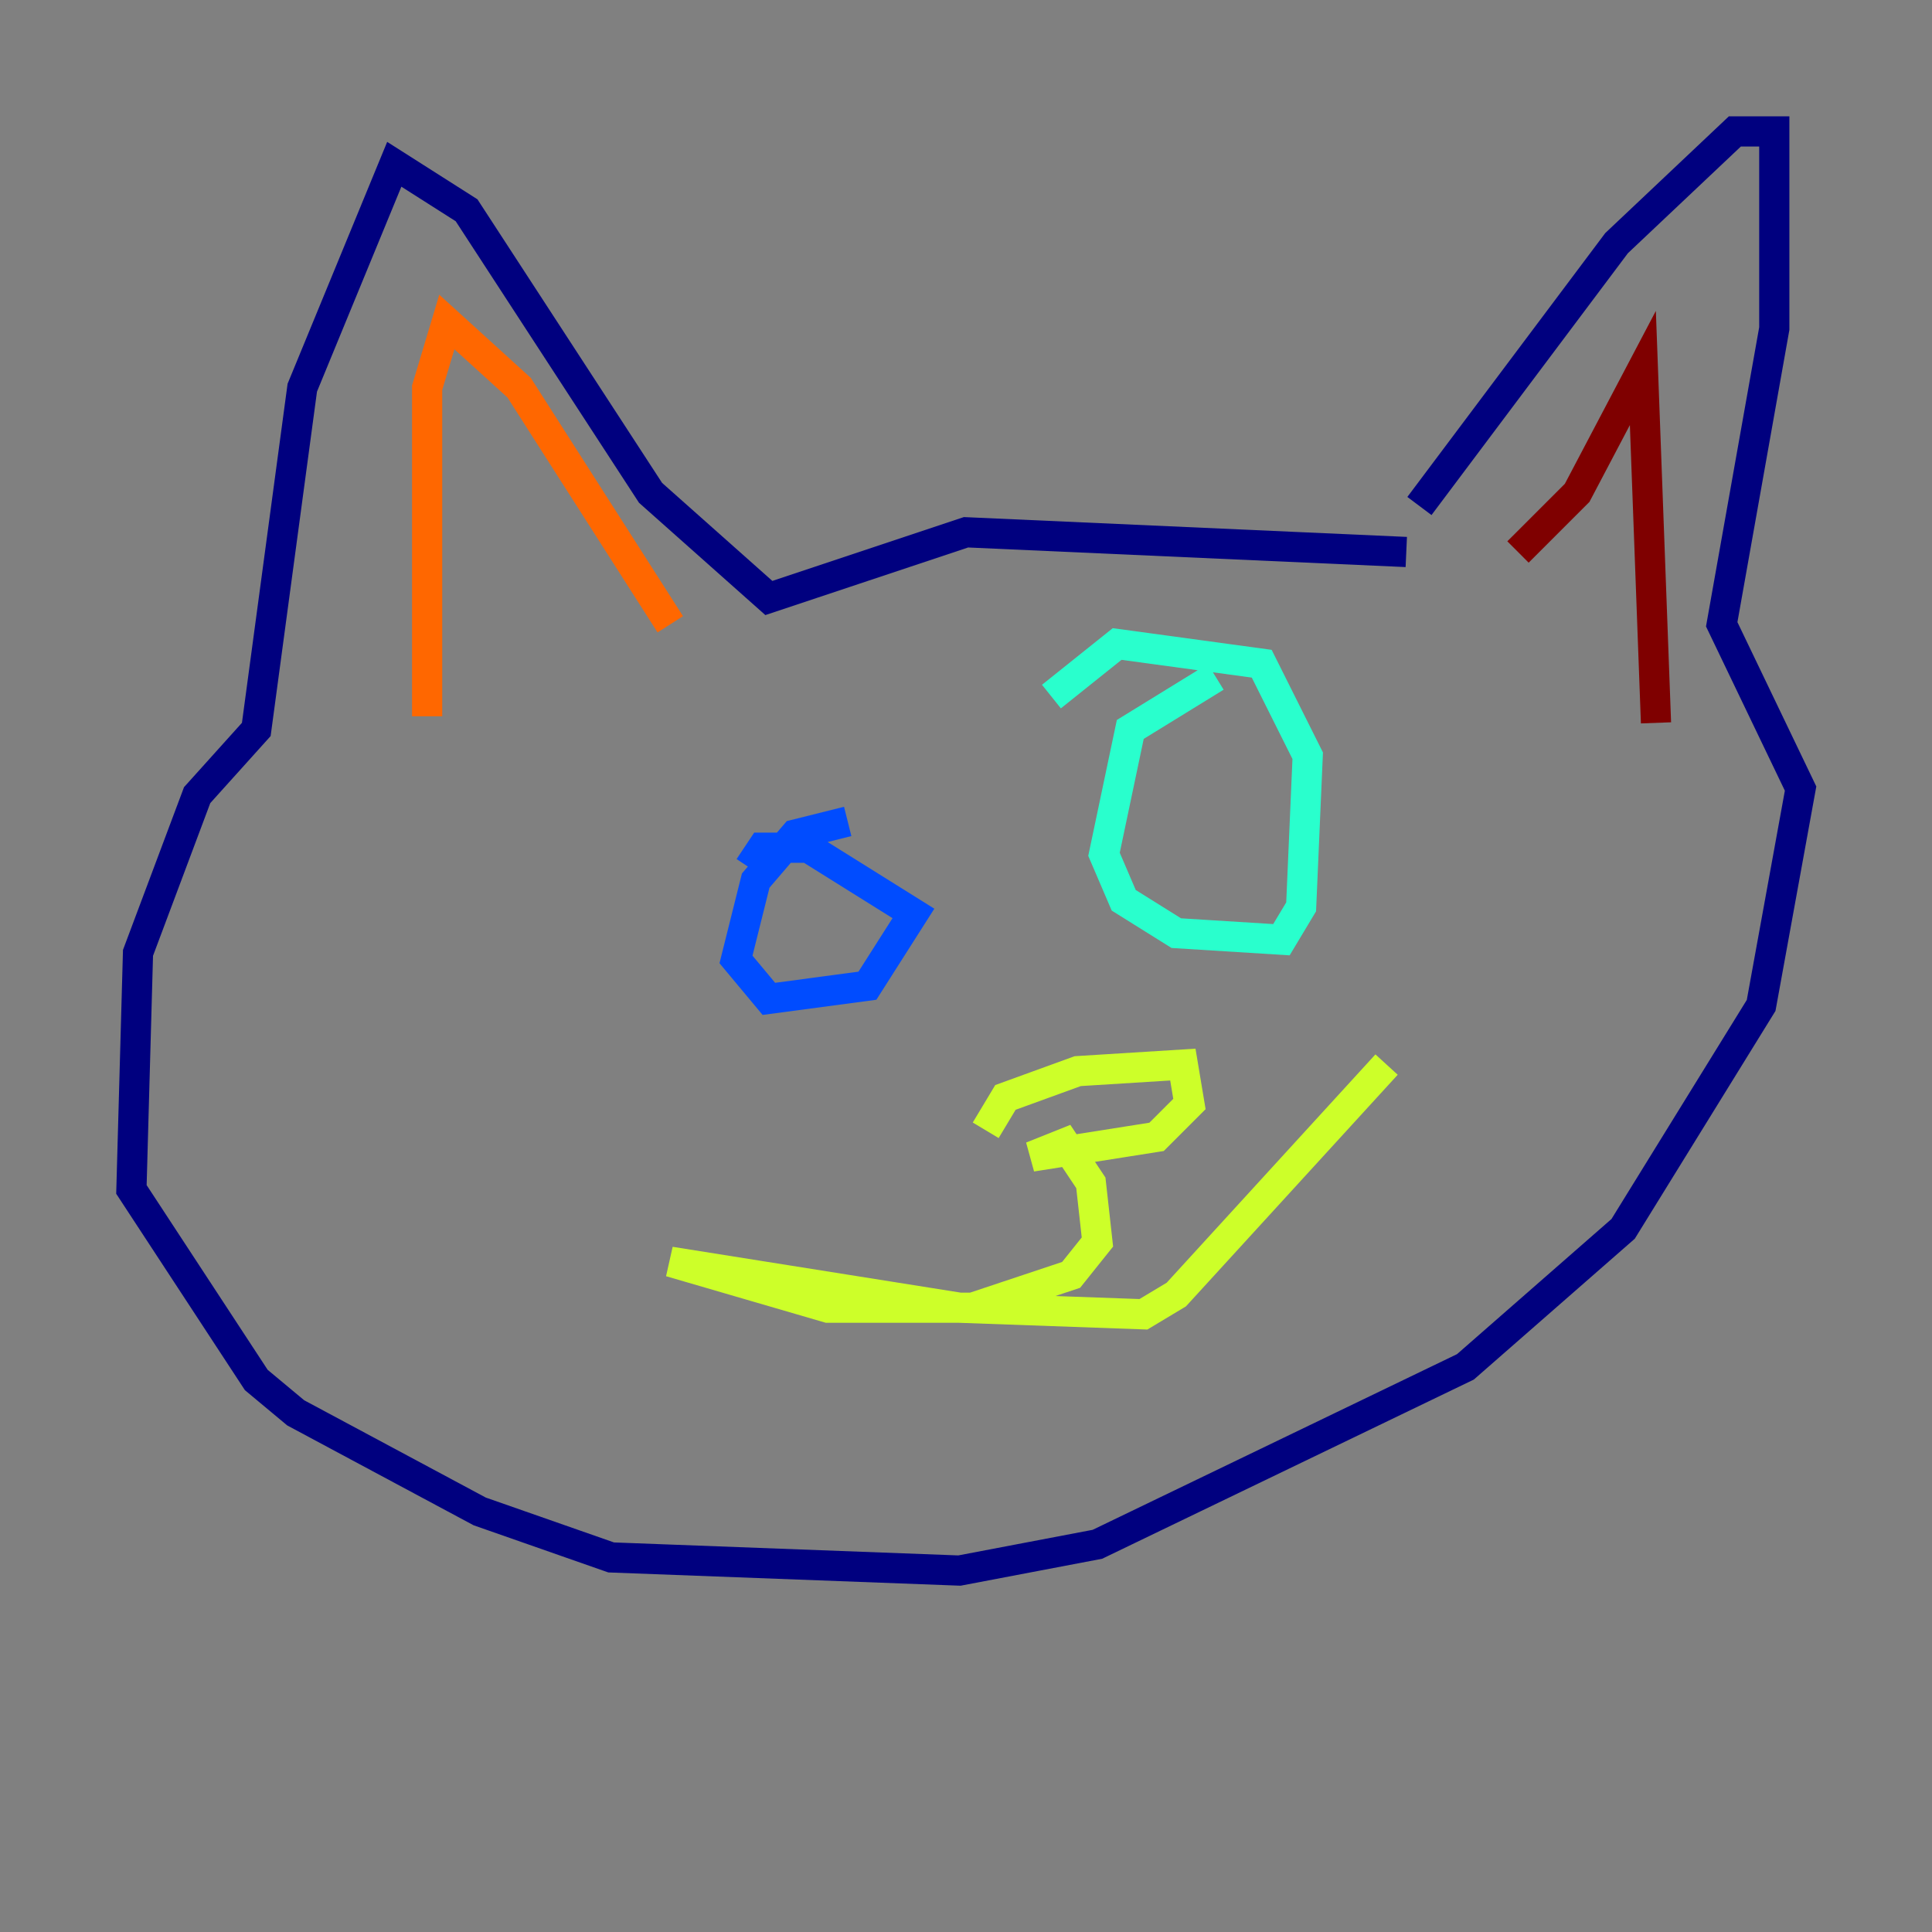 <?xml version="1.0" encoding="utf-8" ?>
<svg baseProfile="tiny" height="128" version="1.2" viewBox="0,0,128,128" width="128" xmlns="http://www.w3.org/2000/svg" xmlns:ev="http://www.w3.org/2001/xml-events" xmlns:xlink="http://www.w3.org/1999/xlink"><rect x="0" y="0" width="128" height="128" fill="#808080" stroke="none"/><defs /><polyline fill="none" points="93.17,36.571 64.0,35.265 50.939,39.619 43.102,32.653 30.912,13.932 26.122,10.884 20.027,25.687 16.98,48.327 13.061,52.68 9.143,63.129 8.707,78.803 16.98,91.429 19.592,93.605 31.782,100.136 40.49,103.184 63.565,104.054 72.707,102.313 97.088,90.558 107.537,81.415 116.68,66.612 119.293,52.245 114.068,41.361 117.551,21.769 117.551,8.707 114.939,8.707 107.102,16.109 94.041,33.524" stroke="#00007f" stroke-width="2" /><polyline fill="none" points="56.163,54.422 52.68,55.292 50.068,58.34 48.762,63.565 50.939,66.177 57.469,65.306 60.517,60.517 53.551,56.163 50.503,56.163 49.633,57.469" stroke="#004cff" stroke-width="2" /><polyline fill="none" points="80.544,44.843 74.884,48.327 73.143,56.599 74.449,59.646 77.932,61.823 84.898,62.258 86.204,60.082 86.639,50.068 83.592,43.973 74.014,42.667 69.66,46.15" stroke="#29ffcd" stroke-width="2" /><polyline fill="none" points="65.306,74.884 66.612,72.707 71.401,70.966 78.367,70.531 78.803,73.143 76.626,75.32 68.354,76.626 70.531,75.755 72.272,78.367 72.707,82.286 70.966,84.463 64.435,86.639 54.857,86.639 44.408,83.592 63.565,86.639 75.755,87.075 77.932,85.769 91.864,70.531" stroke="#cdff29" stroke-width="2" /><polyline fill="none" points="28.299,47.456 28.299,25.687 29.605,21.333 34.395,25.687 44.408,41.361" stroke="#ff6700" stroke-width="2" /><polyline fill="none" points="100.571,36.571 104.49,32.653 108.844,24.381 109.714,47.891" stroke="#7f0000" stroke-width="2" /></svg>